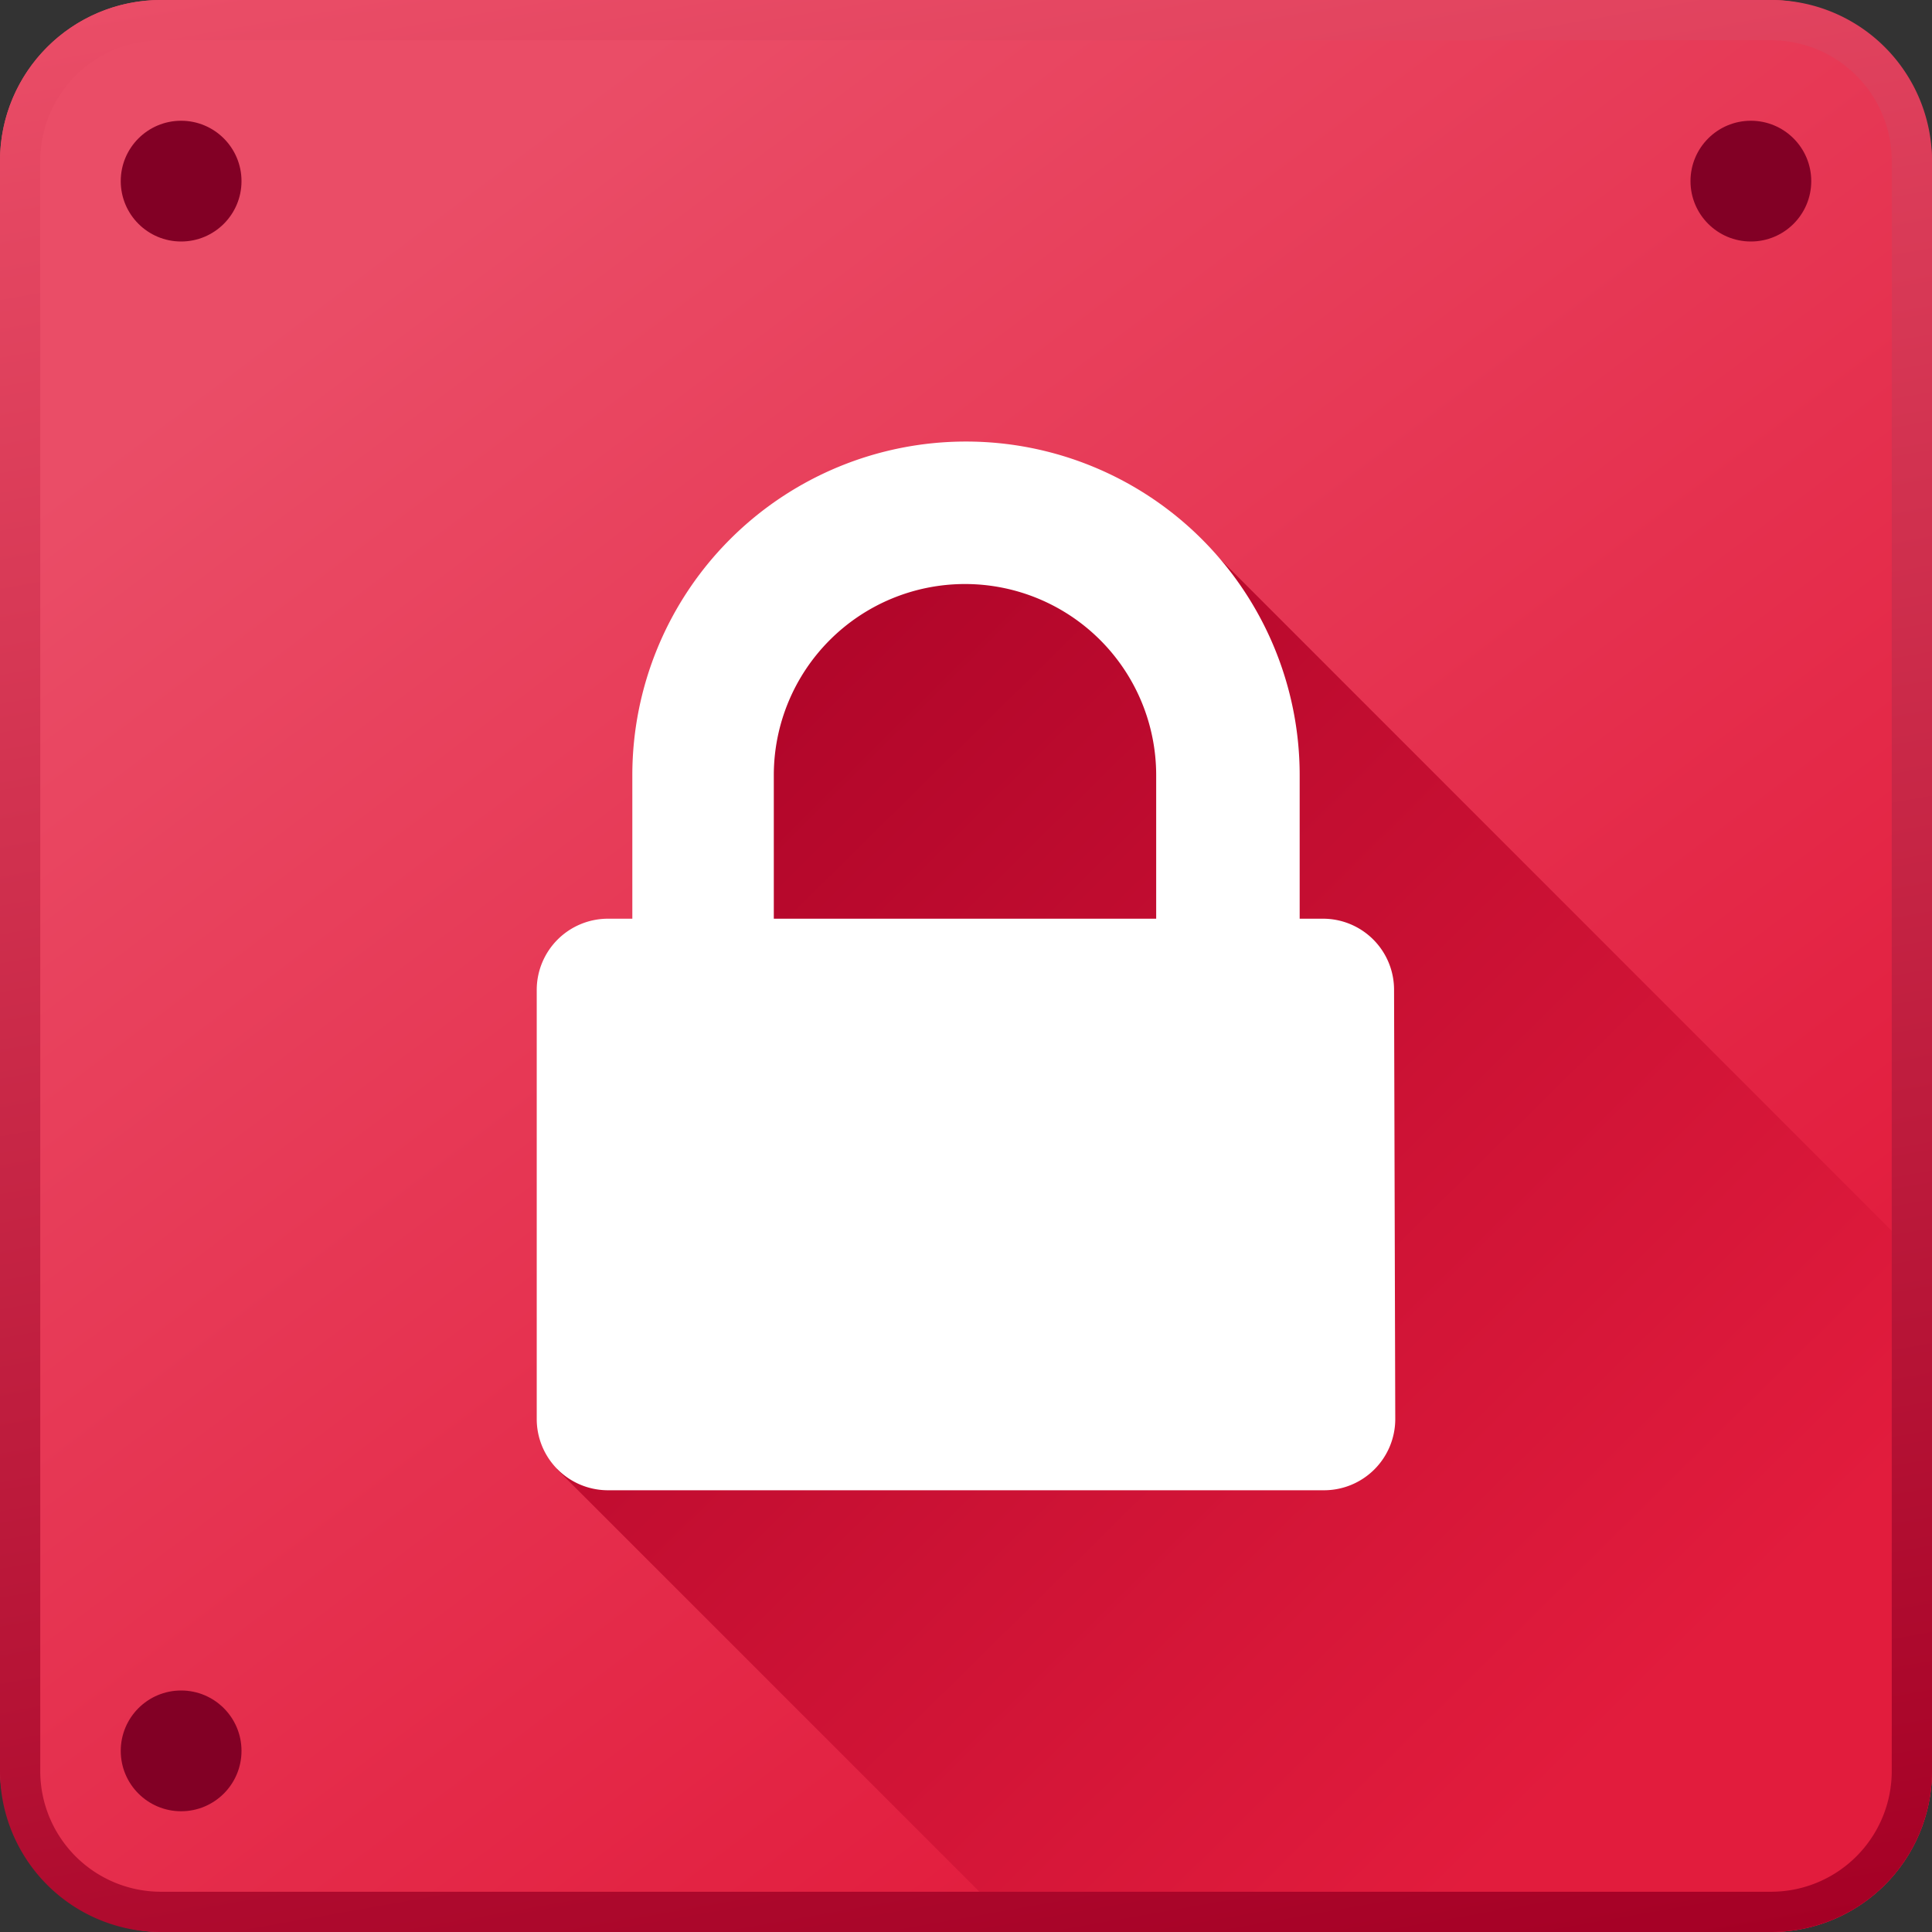 <svg xmlns="http://www.w3.org/2000/svg" xmlns:xlink="http://www.w3.org/1999/xlink" viewBox="0 0 96 96"><rect x="0" y="0" width="96" height="96" fill="#333333" stroke="none"/><defs><linearGradient id="New_Gradient_Swatch_4" x1="20.07" y1="11.02" x2="72.88" y2="80.95" gradientUnits="userSpaceOnUse"><stop offset="0" stop-color="#ea4d67"/><stop offset="1" stop-color="#e21c3d"/></linearGradient><linearGradient id="New_Gradient_Swatch_6" x1="21.57" y1="27.32" x2="80.28" y2="86.76" gradientUnits="userSpaceOnUse"><stop offset="0" stop-color="#a50025"/><stop offset="1" stop-color="#e21c3d"/></linearGradient><linearGradient id="linear-gradient" x1="38.56" y1="-5.51" x2="57.44" y2="101.51" gradientUnits="userSpaceOnUse"><stop offset="0" stop-color="#ea4d67"/><stop offset="1" stop-color="#a50025"/></linearGradient></defs><title>temp-lock</title><g id="Layer_2" data-name="Layer 2"><g id="Layer_1-2" data-name="Layer 1"><rect width="96" height="96" rx="8" ry="8" fill="url(#New_Gradient_Swatch_4)"/><circle cx="87" cy="87" r="3" fill="#820025"/><circle cx="9" cy="87" r="3" fill="#820025"/><circle cx="87" cy="9" r="3" fill="#820025"/><circle cx="9" cy="9" r="3" fill="#820025"/><path d="M36.91,33.09C32.49,33.09,36,44,36,48.46L27.67,73l23,23L88,96a8,8,0,0,0,8-8V63.16L59.55,26.7l-12-.74Z" fill="url(#New_Gradient_Swatch_6)"/><g id="Layer_2-2" data-name="Layer 2"><g id="Layer_1-2-2" data-name="Layer 1-2"><g id="Layer_2-2-2" data-name="Layer 2-2"><g id="Layer_3" data-name="Layer 3"><path d="M69.33,70.52a3.54,3.54,0,0,1-3.54,3.53H30.21a3.54,3.54,0,0,1-3.54-3.53h0V49.19a3.54,3.54,0,0,1,3.54-3.54h1.21V38.52a16.58,16.58,0,0,1,33.16,0v7.13h1.16a3.53,3.53,0,0,1,3.53,3.54ZM57.45,45.65V38.52a9.5,9.5,0,0,0-19,0h0v7.13Z" fill="#fff"/></g></g></g></g><path d="M88,2a6,6,0,0,1,6,6V88a6,6,0,0,1-6,6H8a6,6,0,0,1-6-6V8A6,6,0,0,1,8,2H88m0-2H8A8,8,0,0,0,0,8V88a8,8,0,0,0,8,8H88a8,8,0,0,0,8-8V8a8,8,0,0,0-8-8Z" fill="url(#linear-gradient)"/></g></g></svg>